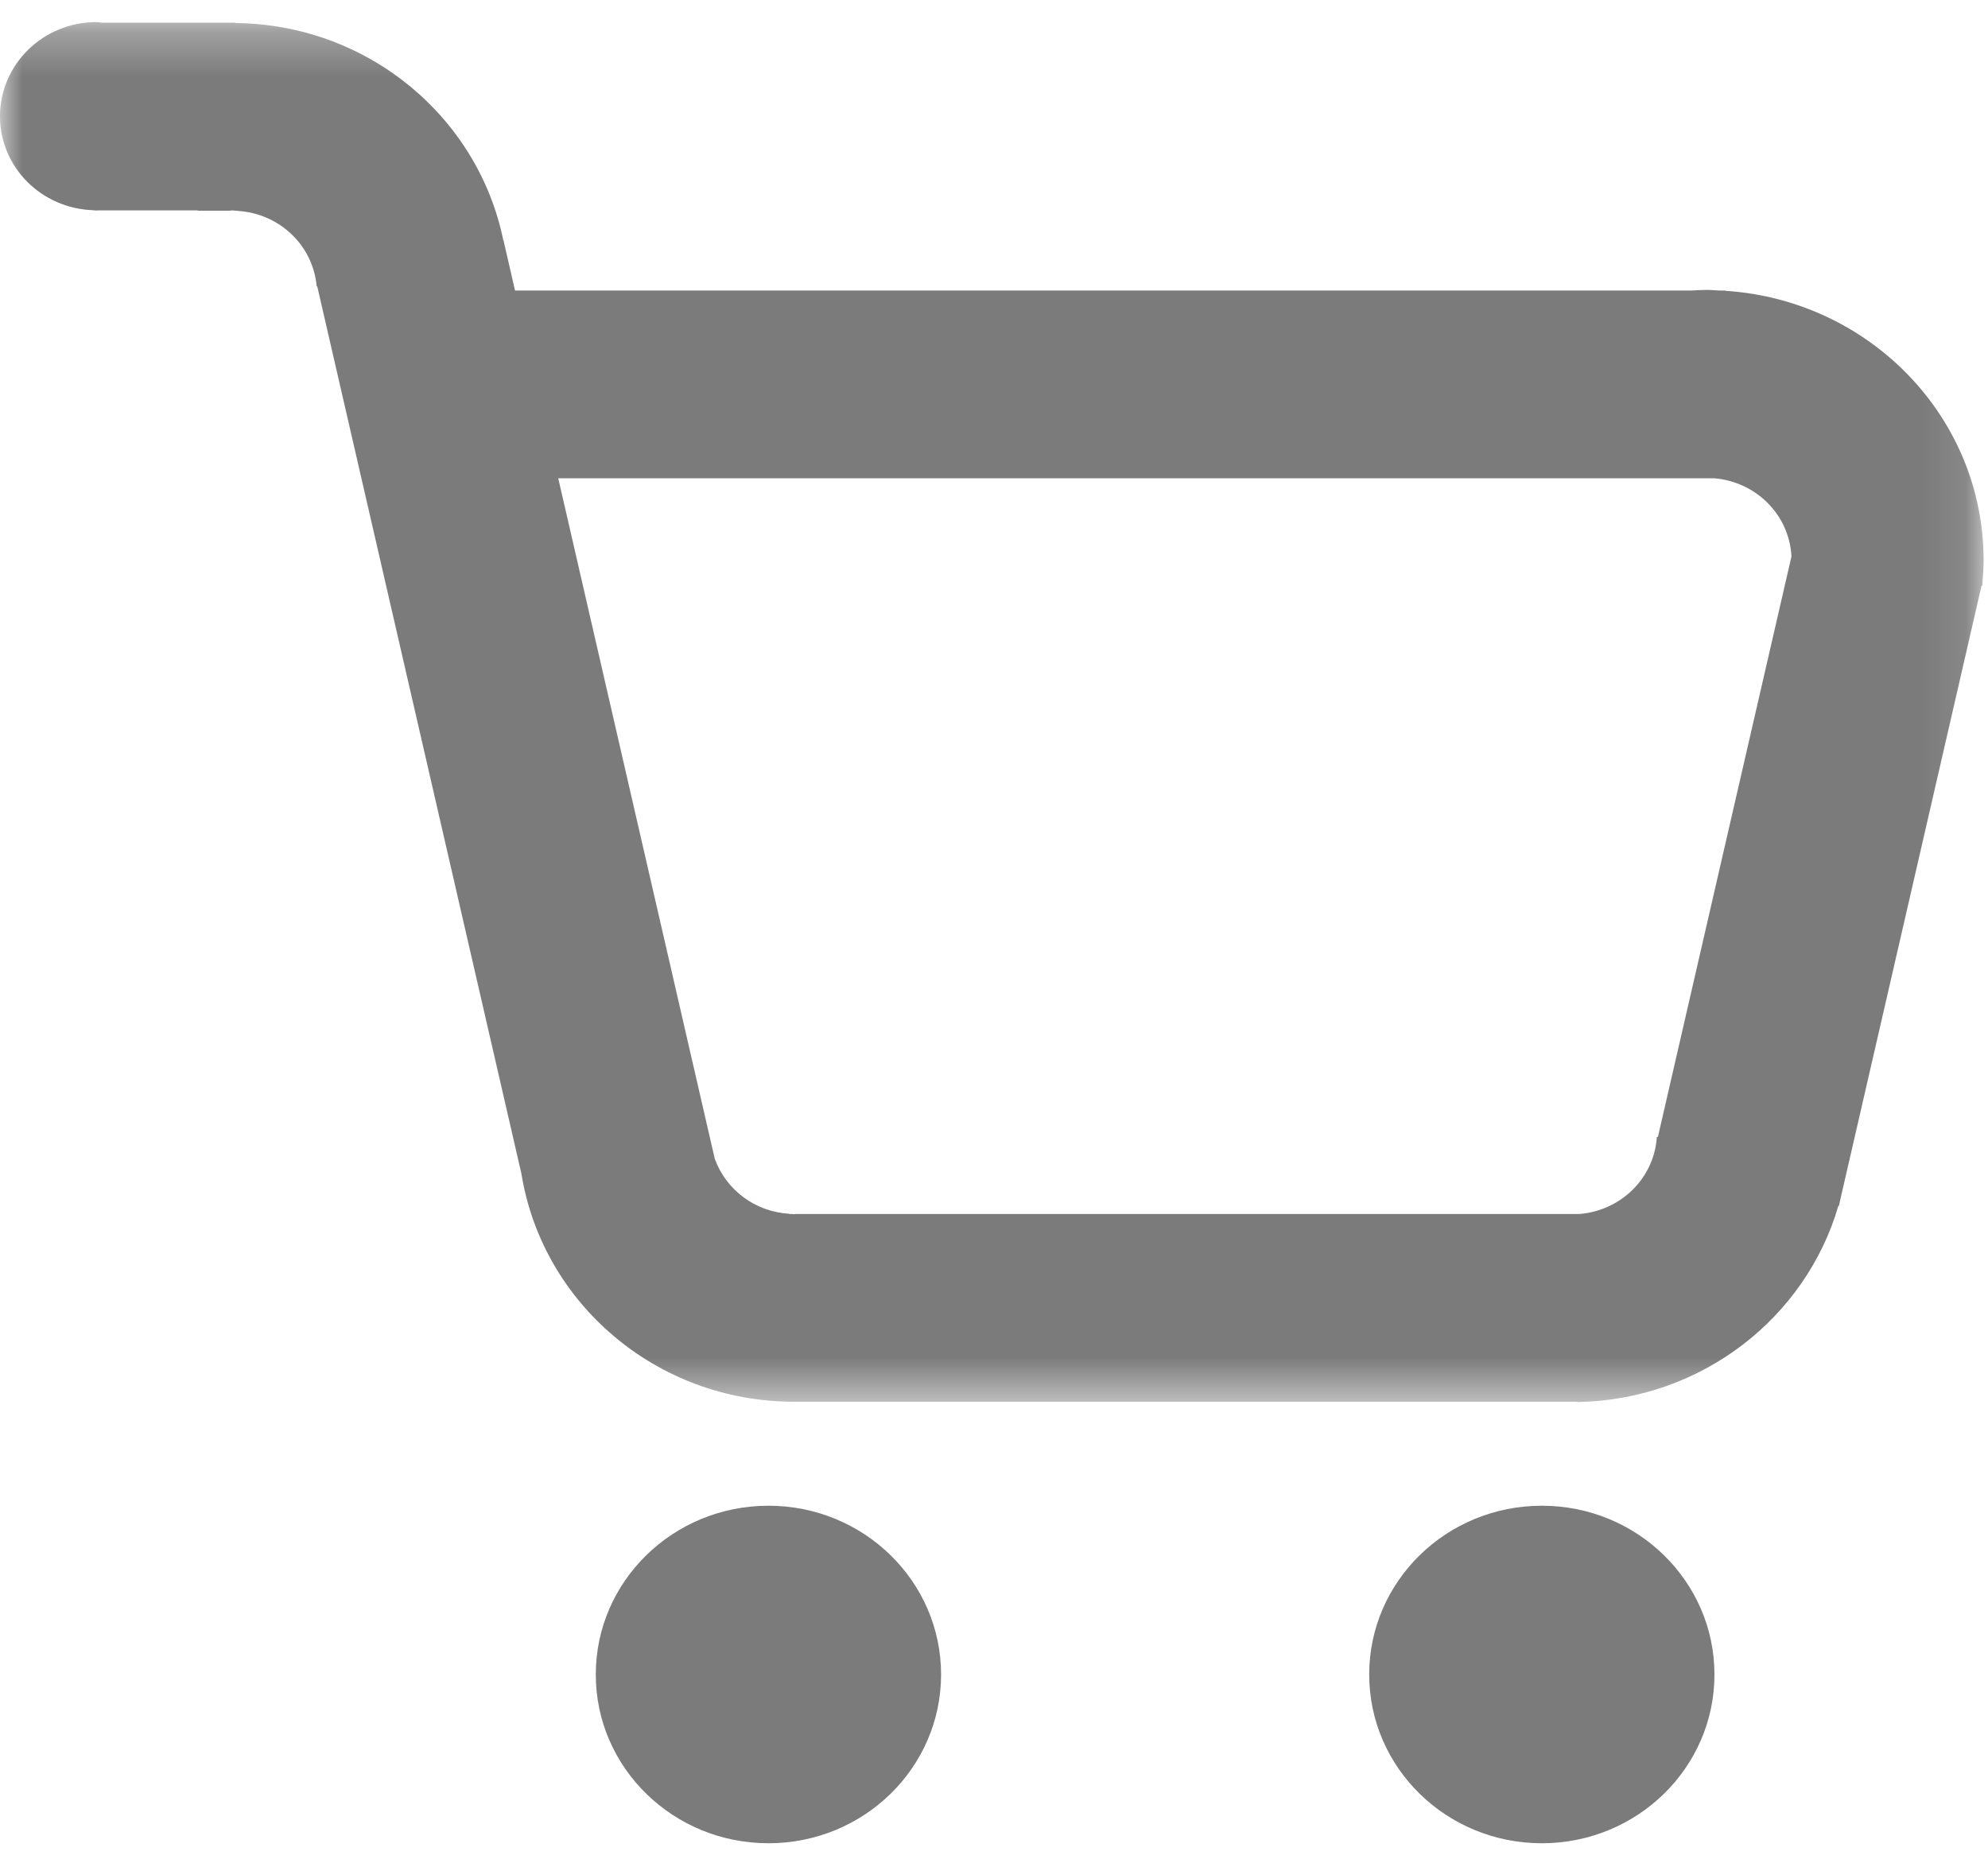 <?xml version="1.0" encoding="UTF-8" standalone="no"?>
<svg width="45px" height="42px" viewBox="0 0 45 42" version="1.1" xmlns="http://www.w3.org/2000/svg" xmlns:xlink="http://www.w3.org/1999/xlink">
    <!-- Generator: Sketch 39.1 (31720) - http://www.bohemiancoding.com/sketch -->
    <title>Page 1 Copy 3</title>
    <desc>Created with Sketch.</desc>
    <defs>
        <polygon id="path-1" points="44.901 31.511 44.901 0.272 0 0.272 0 31.511"></polygon>
    </defs>
    <g id="Page-1" stroke="none" stroke-width="1" fill="none" fill-rule="evenodd">
        <g id="Home-1024-Copy-6" transform="translate(-956, -78)">
            <g id="Page-1-Copy-3" transform="translate(956, 78)">
                <g id="Group-3" transform="translate(0, 0.229)">
                    <mask id="mask-2" fill="white">
                        <use xlink:href="#path-1"></use>
                    </mask>
                    <g id="Clip-2"></g>
                    <path d="M35.749,27.254 L23.939,27.254 C23.939,27.254 23.939,27.253 23.94,27.253 L18.042,27.253 C18.037,27.253 18.032,27.254 18.027,27.254 L18.004,27.254 L18.004,27.256 C17.995,27.258 17.986,27.259 17.977,27.259 C17.954,27.259 17.933,27.253 17.911,27.253 L17.866,27.253 L17.866,27.248 C17.08,27.204 16.431,26.697 16.179,26.003 L12.636,10.598 L38.801,10.598 C39.754,10.678 40.504,11.428 40.551,12.369 L37.529,25.505 L37.504,25.512 C37.442,26.441 36.695,27.178 35.749,27.254 L35.749,27.254 Z M44.877,12.924 C44.89,12.77 44.901,12.616 44.901,12.459 C44.901,9.212 42.316,6.563 39.05,6.354 L39.05,6.348 L38.919,6.348 C38.825,6.344 38.732,6.334 38.637,6.334 C38.519,6.334 38.403,6.342 38.287,6.348 L11.658,6.348 L11.396,5.208 L11.392,5.209 C10.823,2.423 8.33,0.32 5.321,0.292 L5.321,0.284 L2.304,0.284 C2.263,0.281 2.223,0.271 2.181,0.271 C0.977,0.271 0,1.226 0,2.404 C0,3.559 0.941,4.494 2.114,4.53 L2.114,4.534 L2.147,4.534 C2.159,4.534 2.169,4.537 2.181,4.537 C2.193,4.537 2.204,4.534 2.216,4.534 L4.476,4.534 L4.476,4.541 L5.196,4.541 C5.219,4.54 5.239,4.534 5.262,4.534 C5.284,4.534 5.305,4.54 5.327,4.541 L5.372,4.541 L5.372,4.545 C6.326,4.599 7.087,5.328 7.168,6.253 L7.181,6.253 L11.802,26.339 C12.273,29.264 14.852,31.504 17.977,31.504 C17.986,31.504 17.994,31.503 18.004,31.503 L18.004,31.504 L35.702,31.504 L35.702,31.511 C38.518,31.463 40.875,29.601 41.613,27.07 L41.624,27.072 L41.704,26.72 C41.716,26.67 41.728,26.621 41.739,26.57 L44.854,13.03 L44.872,13.032 C44.875,12.998 44.874,12.963 44.877,12.929 L44.878,12.924 L44.877,12.924 Z" id="Fill-1" fill="#7B7B7B" mask="url(#mask-2)"></path>
                </g>
                <path d="M17.395,34.087 C15.236,34.087 13.486,35.798 13.486,37.908 C13.486,40.018 15.236,41.728 17.395,41.728 C19.553,41.728 21.302,40.018 21.302,37.908 C21.302,35.798 19.553,34.087 17.395,34.087" id="Fill-4" fill="#7B7B7B"></path>
                <path d="M34.9,34.087 C32.742,34.087 30.993,35.798 30.993,37.908 C30.993,40.018 32.742,41.728 34.9,41.728 C37.059,41.728 38.808,40.018 38.808,37.908 C38.808,35.798 37.059,34.087 34.9,34.087" id="Fill-6" fill="#7B7B7B"></path>
            </g>
        </g>
    </g>
</svg>